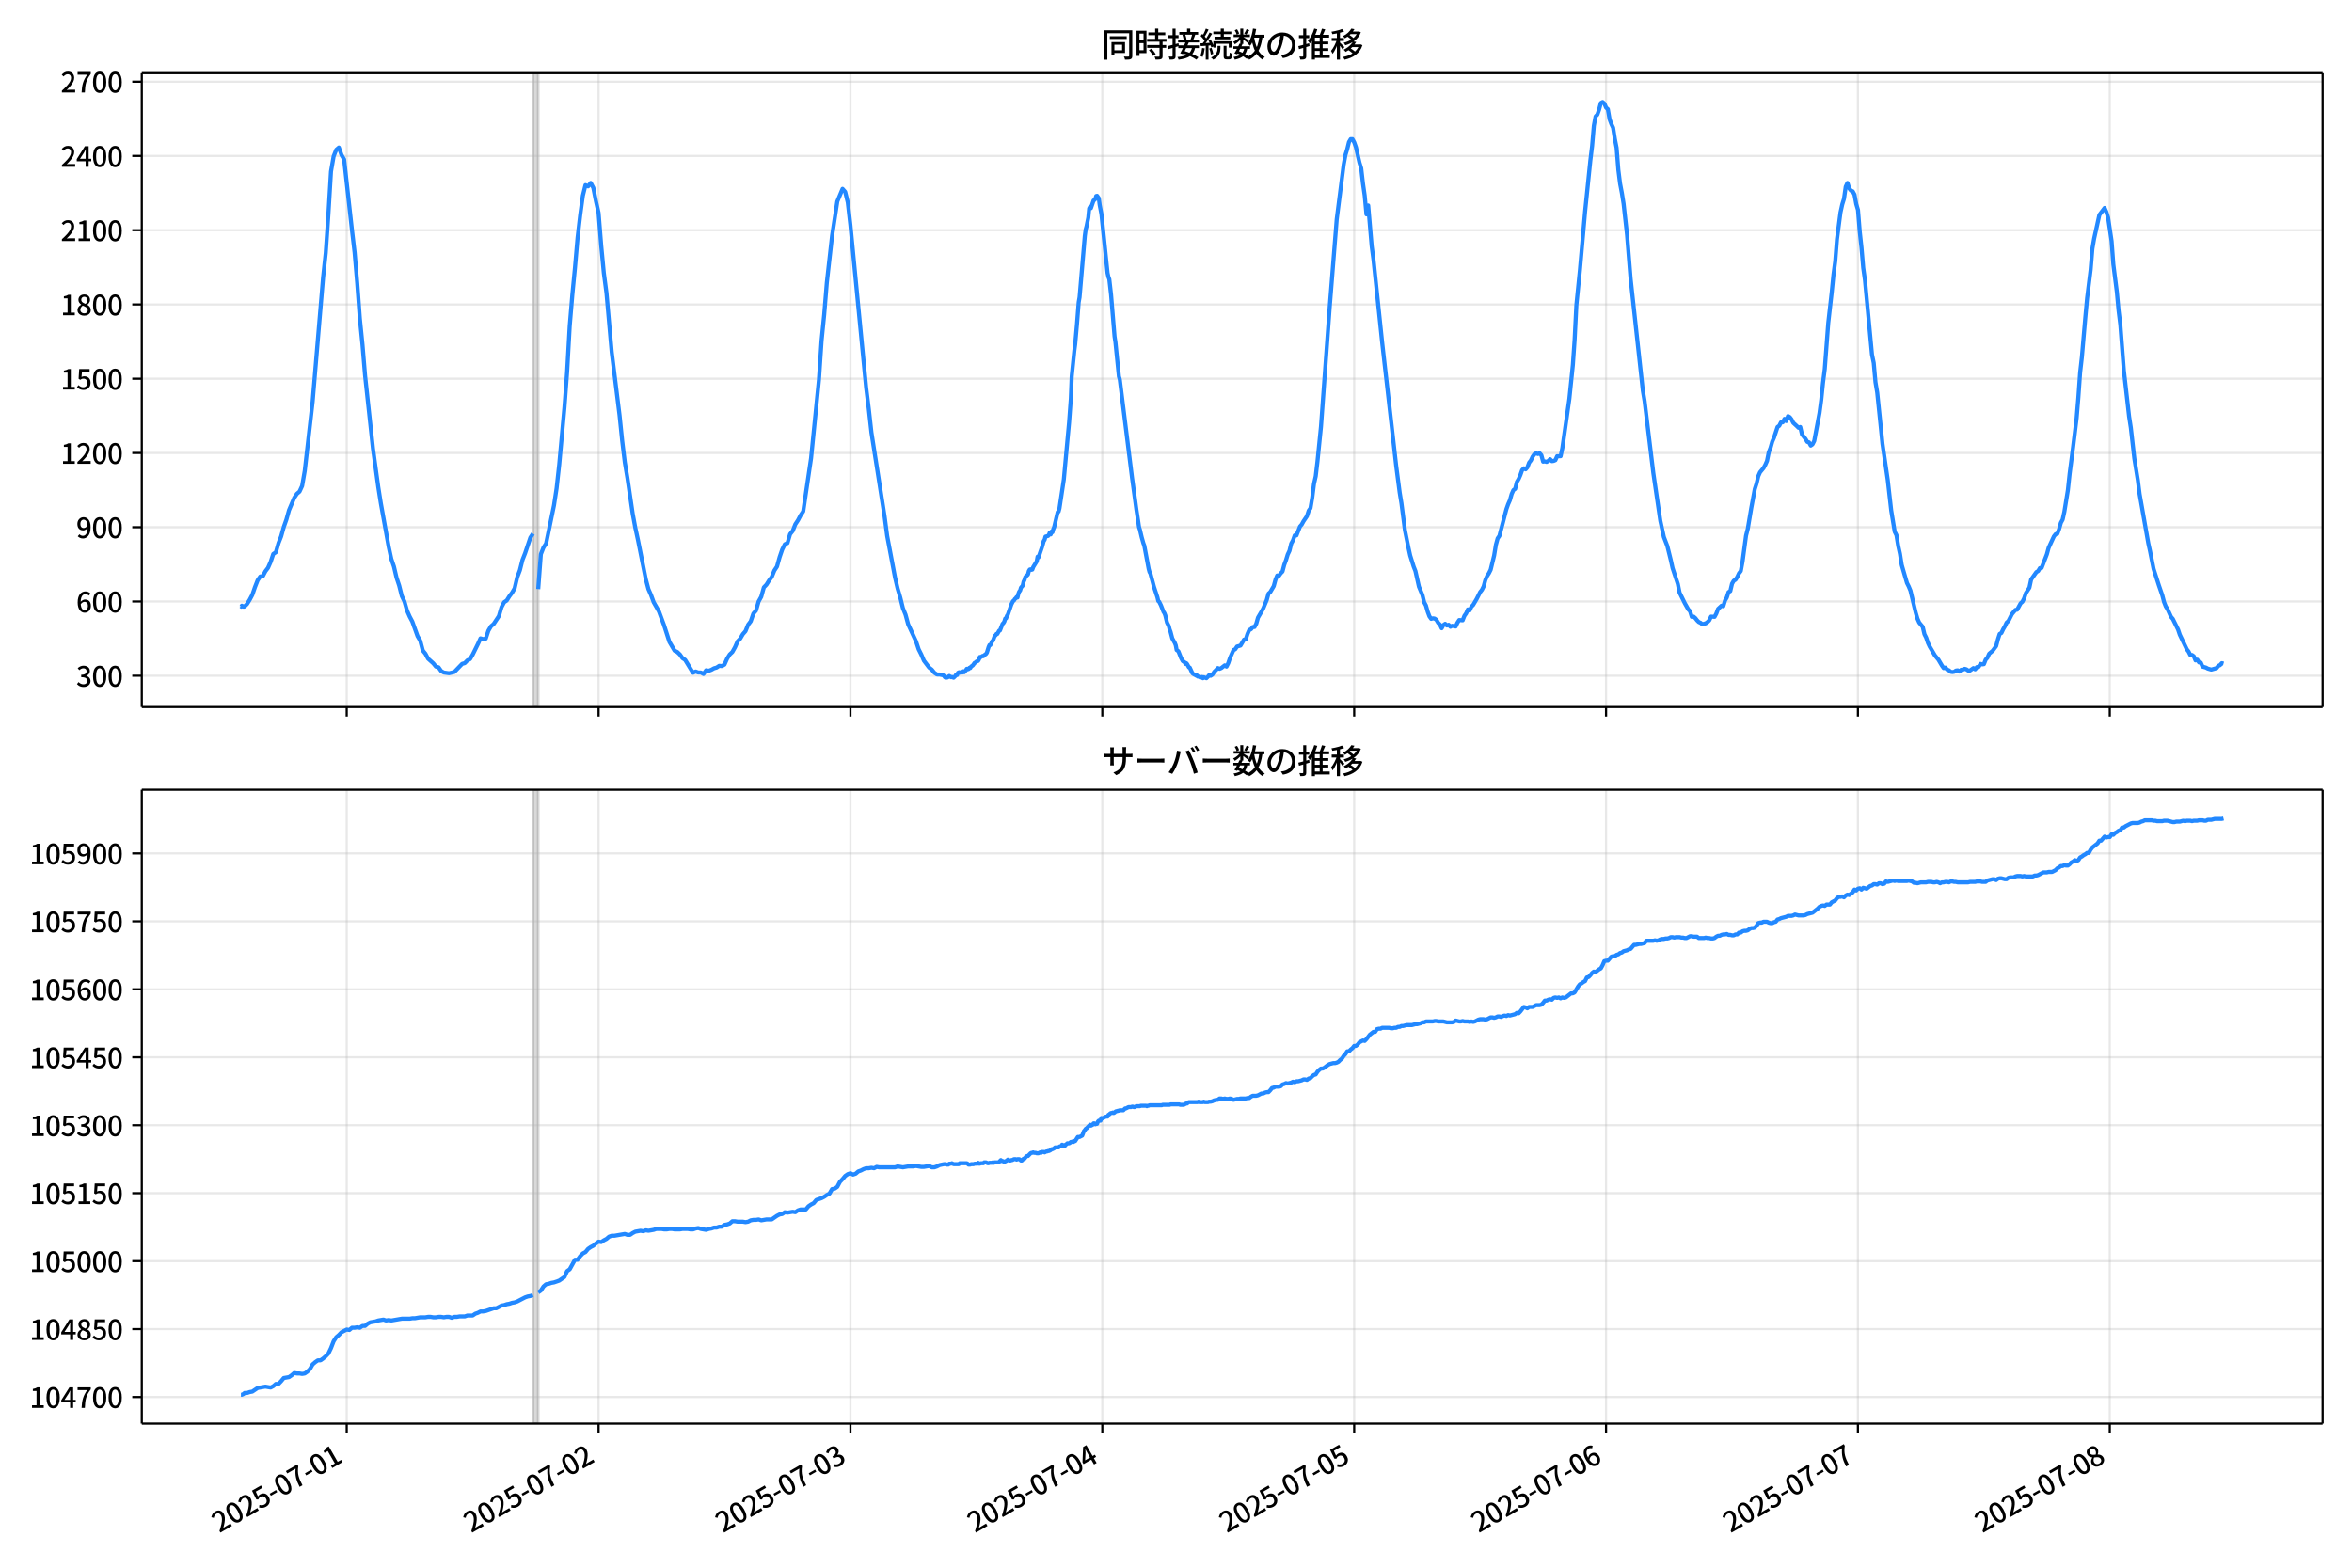 <!DOCTYPE svg  PUBLIC '-//W3C//DTD SVG 1.1//EN'  'http://www.w3.org/Graphics/SVG/1.1/DTD/svg11.dtd'>
<svg version="1.1" viewBox="0 0 864 576" xmlns="http://www.w3.org/2000/svg" xmlns:xlink="http://www.w3.org/1999/xlink">
 <defs>
  <style type="text/css">*{stroke-linejoin: round; stroke-linecap: butt}</style>
 </defs>
 <g id="aa">
  <g id="ab">
   <path d="m0 576h864v-576h-864z" fill="#fff"/>
  </g>
  <g id="ac">
   <g id="ad">
    <path d="m52.09 259.78h801.11v-232.9h-801.11z" fill="#fff"/>
   </g>
   <g id="ae">
    <path d="m195.79 259.78h1.927v-232.9h-1.927z" clip-path="url(#d)" fill="#808080" opacity=".3" stroke="#808080"/>
   </g>
   <g id="af">
    <g id="ag">
     <g id="ah">
      <path d="m127.37 259.78v-232.9" clip-path="url(#d)" fill="none" stroke="#b0b0b0" stroke-linecap="square" stroke-opacity=".3" stroke-width=".8"/>
     </g>
     <g id="ai">
      <defs>
       <path id="g" d="m0 0v3.5" stroke="#000" stroke-width=".8"/>
      </defs>
      <use x="127.367" y="259.778" stroke="#000000" stroke-width=".8" xlink:href="#g"/>
     </g>
    </g>
    <g id="aj">
     <g id="ak">
      <path d="m219.89 259.78v-232.9" clip-path="url(#d)" fill="none" stroke="#b0b0b0" stroke-linecap="square" stroke-opacity=".3" stroke-width=".8"/>
     </g>
     <g id="al">
      <use x="219.889" y="259.778" stroke="#000000" stroke-width=".8" xlink:href="#g"/>
     </g>
    </g>
    <g id="am">
     <g id="an">
      <path d="m312.41 259.78v-232.9" clip-path="url(#d)" fill="none" stroke="#b0b0b0" stroke-linecap="square" stroke-opacity=".3" stroke-width=".8"/>
     </g>
     <g id="ao">
      <use x="312.411" y="259.778" stroke="#000000" stroke-width=".8" xlink:href="#g"/>
     </g>
    </g>
    <g id="ap">
     <g id="aq">
      <path d="m404.93 259.78v-232.9" clip-path="url(#d)" fill="none" stroke="#b0b0b0" stroke-linecap="square" stroke-opacity=".3" stroke-width=".8"/>
     </g>
     <g id="ar">
      <use x="404.933" y="259.778" stroke="#000000" stroke-width=".8" xlink:href="#g"/>
     </g>
    </g>
    <g id="as">
     <g id="at">
      <path d="m497.46 259.78v-232.9" clip-path="url(#d)" fill="none" stroke="#b0b0b0" stroke-linecap="square" stroke-opacity=".3" stroke-width=".8"/>
     </g>
     <g id="au">
      <use x="497.456" y="259.778" stroke="#000000" stroke-width=".8" xlink:href="#g"/>
     </g>
    </g>
    <g id="av">
     <g id="aw">
      <path d="m589.98 259.78v-232.9" clip-path="url(#d)" fill="none" stroke="#b0b0b0" stroke-linecap="square" stroke-opacity=".3" stroke-width=".8"/>
     </g>
     <g id="ax">
      <use x="589.978" y="259.778" stroke="#000000" stroke-width=".8" xlink:href="#g"/>
     </g>
    </g>
    <g id="ay">
     <g id="az">
      <path d="m682.5 259.78v-232.9" clip-path="url(#d)" fill="none" stroke="#b0b0b0" stroke-linecap="square" stroke-opacity=".3" stroke-width=".8"/>
     </g>
     <g id="ba">
      <use x="682.5" y="259.778" stroke="#000000" stroke-width=".8" xlink:href="#g"/>
     </g>
    </g>
    <g id="bb">
     <g id="bc">
      <path d="m775.02 259.78v-232.9" clip-path="url(#d)" fill="none" stroke="#b0b0b0" stroke-linecap="square" stroke-opacity=".3" stroke-width=".8"/>
     </g>
     <g id="bd">
      <use x="775.022" y="259.778" stroke="#000000" stroke-width=".8" xlink:href="#g"/>
     </g>
    </g>
   </g>
   <g id="be">
    <g id="bf">
     <g id="bg">
      <path d="m52.09 248.28h801.11" clip-path="url(#d)" fill="none" stroke="#b0b0b0" stroke-linecap="square" stroke-opacity=".3" stroke-width=".8"/>
     </g>
     <g id="bh">
      <defs>
       <path id="f" d="m0 0h-3.5" stroke="#000" stroke-width=".8"/>
      </defs>
      <use x="52.09" y="248.282" stroke="#000000" stroke-width=".8" xlink:href="#f"/>
     </g>
     <g id="bi">
      <!-- 300 -->
      <g transform="translate(27.99 252.27) scale(.1 -.1)">
       <defs>
        <path id="n" transform="scale(.016)" d="m1715-90q-371 0-656 90t-503 240q-217 150-377 323l359 474q211-205 479-359 269-153 634-153 269 0 467 92 199 93 311 266t112 423q0 256-125 451t-429 300q-304 106-835 106v551q467 0 732 105 266 106 384 291 119 186 119 423 0 307-192 489-192 183-531 183-269 0-503-119-233-118-438-316l-384 460q282 256 614 413 333 157 737 157 422 0 748-144 327-144 512-413 186-269 186-659 0-403-221-685-221-281-592-422v-26q269-70 490-227t349-400 128-557q0-422-215-726-214-304-573-468-358-163-787-163z"/>
        <path id="a" transform="scale(.016)" d="m1830-90q-460 0-806 275-346 276-535 823-188 547-188 1366 0 820 188 1357 189 538 535 803 346 266 806 266 461 0 800-269 340-269 528-803 189-534 189-1354 0-819-189-1366-188-547-528-823-339-275-800-275zm0 589q237 0 422 185 186 186 288 599 103 413 103 1091 0 679-103 1082-102 403-288 582-185 180-422 180-236 0-422-180-186-179-292-582-105-403-105-1082 0-678 105-1091 106-413 292-599 186-185 422-185z"/>
       </defs>
       <use xlink:href="#n"/>
       <use transform="translate(57)" xlink:href="#a"/>
       <use transform="translate(114)" xlink:href="#a"/>
      </g>
     </g>
    </g>
    <g id="bj">
     <g id="bk">
      <path d="m52.09 221h801.11" clip-path="url(#d)" fill="none" stroke="#b0b0b0" stroke-linecap="square" stroke-opacity=".3" stroke-width=".8"/>
     </g>
     <g id="bl">
      <use x="52.09" y="220.998" stroke="#000000" stroke-width=".8" xlink:href="#f"/>
     </g>
     <g id="bm">
      <!-- 600 -->
      <g transform="translate(27.99 224.98) scale(.1 -.1)">
       <defs>
        <path id="m" transform="scale(.016)" d="m1971-90q-339 0-634 144-294 144-518 435-224 292-352 733-128 442-128 1044 0 678 147 1161 148 483 397 784 250 301 570 445t665 144q397 0 688-147 292-147 490-359l-403-448q-128 154-327 253-198 99-409 99-307 0-567-182-259-182-413-605-153-422-153-1145 0-608 115-1002t326-589q212-195 493-195 212 0 375 121 163 122 259 343t96 522q0 300-90 511-89 212-259 320-169 109-419 109-211 0-451-134t-458-461l-25 538q134 192 313 323t374 201q196 71 375 71 397 0 694-163 298-163 467-490 170-326 170-825 0-468-195-817-195-348-512-544-317-195-701-195z"/>
       </defs>
       <use xlink:href="#m"/>
       <use transform="translate(57)" xlink:href="#a"/>
       <use transform="translate(114)" xlink:href="#a"/>
      </g>
     </g>
    </g>
    <g id="bn">
     <g id="bo">
      <path d="m52.09 193.71h801.11" clip-path="url(#d)" fill="none" stroke="#b0b0b0" stroke-linecap="square" stroke-opacity=".3" stroke-width=".8"/>
     </g>
     <g id="bp">
      <use x="52.09" y="193.714" stroke="#000000" stroke-width=".8" xlink:href="#f"/>
     </g>
     <g id="bq">
      <!-- 900 -->
      <g transform="translate(27.99 197.7) scale(.1 -.1)">
       <defs>
        <path id="r" transform="scale(.016)" d="m1562-90q-410 0-708 150-297 151-502 356l403 461q141-160 346-256t422-96q224 0 425 102 202 103 352 333 151 230 237 614 87 384 87 941 0 589-115 970t-323 563-496 182q-205 0-372-118-166-118-262-336t-96-525q0-301 86-512 87-211 259-323 173-112 417-112 224 0 460 141 237 141 448 461l32-544q-134-180-313-314t-371-208-384-74q-391 0-689 166-297 167-467 496-169 330-169 823 0 467 195 816t515 541 698 192q339 0 636-138 298-137 519-419 221-281 349-710t128-1018q0-691-141-1187t-391-807q-249-310-563-461-313-150-652-150z"/>
       </defs>
       <use xlink:href="#r"/>
       <use transform="translate(57)" xlink:href="#a"/>
       <use transform="translate(114)" xlink:href="#a"/>
      </g>
     </g>
    </g>
    <g id="br">
     <g id="bs">
      <path d="m52.09 166.43h801.11" clip-path="url(#d)" fill="none" stroke="#b0b0b0" stroke-linecap="square" stroke-opacity=".3" stroke-width=".8"/>
     </g>
     <g id="bt">
      <use x="52.09" y="166.429" stroke="#000000" stroke-width=".8" xlink:href="#f"/>
     </g>
     <g id="bu">
      <!-- 1200 -->
      <g transform="translate(22.29 170.41) scale(.1 -.1)">
       <defs>
        <path id="i" transform="scale(.016)" d="m544 0v608h1037v3277h-845v467q333 58 579 147 247 90 451 218h557v-4109h915v-608h-2694z"/>
        <path id="c" transform="scale(.016)" d="m282 0v429q697 621 1164 1136 468 515 701 956 234 442 234 826 0 256-87 451-86 196-262 301-176 106-445 106-275 0-506-151-230-150-422-368l-416 410q301 333 637 518 336 186 803 186 429 0 749-176t496-493 176-745q0-455-224-919t-615-935q-390-470-889-950 186 20 394 36t374 16h1184v-634h-3046z"/>
       </defs>
       <use xlink:href="#i"/>
       <use transform="translate(57)" xlink:href="#c"/>
       <use transform="translate(114)" xlink:href="#a"/>
       <use transform="translate(171)" xlink:href="#a"/>
      </g>
     </g>
    </g>
    <g id="bv">
     <g id="bw">
      <path d="m52.09 139.15h801.11" clip-path="url(#d)" fill="none" stroke="#b0b0b0" stroke-linecap="square" stroke-opacity=".3" stroke-width=".8"/>
     </g>
     <g id="bx">
      <use x="52.09" y="139.145" stroke="#000000" stroke-width=".8" xlink:href="#f"/>
     </g>
     <g id="by">
      <!-- 1500 -->
      <g transform="translate(22.29 143.13) scale(.1 -.1)">
       <defs>
        <path id="b" transform="scale(.016)" d="m1715-90q-365 0-653 90t-506 237q-217 147-383 307l352 480q134-134 294-246t361-183q202-70 452-70 262 0 473 118 212 119 333 346 122 227 122 541 0 460-247 716-246 256-649 256-224 0-384-64t-365-198l-365 237 141 2240h2387v-627h-1747l-109-1204q154 77 307 118 154 42 340 42 397 0 723-160t518-490q192-329 192-847 0-519-224-887t-586-560q-361-192-777-192z"/>
       </defs>
       <use xlink:href="#i"/>
       <use transform="translate(57)" xlink:href="#b"/>
       <use transform="translate(114)" xlink:href="#a"/>
       <use transform="translate(171)" xlink:href="#a"/>
      </g>
     </g>
    </g>
    <g id="bz">
     <g id="ca">
      <path d="m52.09 111.86h801.11" clip-path="url(#d)" fill="none" stroke="#b0b0b0" stroke-linecap="square" stroke-opacity=".3" stroke-width=".8"/>
     </g>
     <g id="cb">
      <use x="52.09" y="111.861" stroke="#000000" stroke-width=".8" xlink:href="#f"/>
     </g>
     <g id="cc">
      <!-- 1800 -->
      <g transform="translate(22.29 115.85) scale(.1 -.1)">
       <defs>
        <path id="l" transform="scale(.016)" d="m1830-90q-441 0-787 163-345 164-547 448-202 285-202 650 0 314 122 557t314 419 403 291v32q-256 186-442 458-185 272-185 643 0 365 176 640t480 425q304 151 694 151 410 0 704-160t457-439q164-278 164-649 0-237-96-448t-234-381q-137-169-291-278v-32q218-115 397-285 179-169 288-406t109-557q0-346-189-628-189-281-532-448-342-166-803-166zm314 2708q205 198 310 419 106 221 106 464 0 211-83 384t-247 272q-163 99-393 99-288 0-480-183-192-182-192-502 0-256 134-429 135-172 359-294t486-230zm-294-2170q236 0 418 89 183 90 285 253 103 164 103 388 0 211-90 367-89 157-246 272-157 116-368 215t-454 195q-244-173-398-426-153-252-153-553 0-237 118-416 119-179 324-282 205-102 461-102z"/>
       </defs>
       <use xlink:href="#i"/>
       <use transform="translate(57)" xlink:href="#l"/>
       <use transform="translate(114)" xlink:href="#a"/>
       <use transform="translate(171)" xlink:href="#a"/>
      </g>
     </g>
    </g>
    <g id="cd">
     <g id="ce">
      <path d="m52.09 84.577h801.11" clip-path="url(#d)" fill="none" stroke="#b0b0b0" stroke-linecap="square" stroke-opacity=".3" stroke-width=".8"/>
     </g>
     <g id="cf">
      <use x="52.09" y="84.577" stroke="#000000" stroke-width=".8" xlink:href="#f"/>
     </g>
     <g id="cg">
      <!-- 2100 -->
      <g transform="translate(22.29 88.562) scale(.1 -.1)">
       <use xlink:href="#c"/>
       <use transform="translate(57)" xlink:href="#i"/>
       <use transform="translate(114)" xlink:href="#a"/>
       <use transform="translate(171)" xlink:href="#a"/>
      </g>
     </g>
    </g>
    <g id="ch">
     <g id="ci">
      <path d="m52.09 57.293h801.11" clip-path="url(#d)" fill="none" stroke="#b0b0b0" stroke-linecap="square" stroke-opacity=".3" stroke-width=".8"/>
     </g>
     <g id="cj">
      <use x="52.09" y="57.293" stroke="#000000" stroke-width=".8" xlink:href="#f"/>
     </g>
     <g id="ck">
      <!-- 2400 -->
      <g transform="translate(22.29 61.278) scale(.1 -.1)">
       <defs>
        <path id="k" transform="scale(.016)" d="m2170 0v3072q0 192 12 457 13 266 20 458h-26q-90-179-183-365-92-185-195-364l-921-1415h2579v-576h-3328v493l1875 2957h858v-4717h-691z"/>
       </defs>
       <use xlink:href="#c"/>
       <use transform="translate(57)" xlink:href="#k"/>
       <use transform="translate(114)" xlink:href="#a"/>
       <use transform="translate(171)" xlink:href="#a"/>
      </g>
     </g>
    </g>
    <g id="cl">
     <g id="cm">
      <path d="m52.09 30.009h801.11" clip-path="url(#d)" fill="none" stroke="#b0b0b0" stroke-linecap="square" stroke-opacity=".3" stroke-width=".8"/>
     </g>
     <g id="cn">
      <use x="52.09" y="30.009" stroke="#000000" stroke-width=".8" xlink:href="#f"/>
     </g>
     <g id="co">
      <!-- 2700 -->
      <g transform="translate(22.29 33.994) scale(.1 -.1)">
       <defs>
        <path id="j" transform="scale(.016)" d="m1235 0q32 646 109 1187t224 1024 384 941 576 938h-2208v627h3027v-455q-409-512-665-989-256-476-397-969t-205-1053-90-1251h-755z"/>
       </defs>
       <use xlink:href="#c"/>
       <use transform="translate(57)" xlink:href="#j"/>
       <use transform="translate(114)" xlink:href="#a"/>
       <use transform="translate(171)" xlink:href="#a"/>
      </g>
     </g>
    </g>
   </g>
   <g id="cp">
    <path d="m88.504 222.73.183.182.162-.364.668.364.341-.091.909-.909.962-1.546.967-1.819.962-2.819.999-2.546.959-1.364.966-.182.908-1.728.964-1.273.964-2.183.964-2.91.964-.637.964-3.365.964-2.456.964-3.456.964-2.728.964-3.456 1.927-4.547.964-1.455.964-.819.964-2.092.964-5.548 2.891-25.374 3.855-45.746.964-8.913.964-14.006.964-15.916.964-5.548.964-2.456.964-.819.964 2.728.964 1.637 2.891 26.011.964 8.185.964 11.277.964 13.005.964 9.55.964 11.459 2.891 26.738 1.927 14.006.964 6.093 2.891 16.007.964 4.456.964 2.819.964 4.093.964 2.91.964 3.82.964 2.001.964 3.365.964 2.183.964 1.819 1.927 5.366.964 1.637.964 3.638.964 1.182.964 1.819 1.927 1.728.964 1.182.964.273.964 1.364.964.546 1.927.273 1.927-.455 2.891-3.001.964-.273.964-1.0.964-.455.964-1.637 1.927-3.911.964-2.092.964.273.964-.182.964-2.91.964-1.637.964-.819 1.927-2.91.964-3.274.964-1.819.964-.637.964-1.546.964-1.273.964-1.637.964-4.093.964-2.546.964-3.82.964-2.456 1.927-5.73.964-1.455m1.927 20.372.964-12.824.964-2.456.964-1.455 2.891-14.006.964-6.275.964-8.731 1.927-21.1.964-12.824.964-17.007.964-11.459.964-9.913.964-11.096.964-8.276.964-7.094.964-3.911.964.455.964-1.273.964 1.819.964 4.911.964 4.274.964 12.005.964 10.095.964 7.276 1.927 21.736 2.891 23.282.964 9.368.964 7.912.964 5.73 1.927 13.096.964 5.184.964 4.456 2.891 14.461.964 3.638.964 2.183.964 2.638 1.927 3.365 1.927 5.184 1.927 6.003 1.927 3.274.964.455.964.909.964 1.364.964.637 2.891 4.729.964-.455.964.364h.964l.964.546.964-1.364.964.182.964-.364.964-.546.964-.273.964-.637.964.091.964-.546.964-2.183.964-1.546.964-.909.964-1.728.964-2.183.964-1.0.964-1.637.964-1.091.964-2.365.964-1.273.964-2.819.964-1.091.964-3.365.964-1.728.964-3.456.964-1.0.964-1.546.964-1.273.964-2.365.964-1.455.964-3.456.964-2.819.964-1.91.964-.455.964-3.274.964-1.182.964-2.456.964-1.455.964-1.819.964-1.455 2.891-19.554 2.891-28.83.964-14.37.964-9.55.964-11.732 1.927-17.189 1.927-12.642 1.927-4.638.964 1.091.964 3.911.964 8.367 5.783 59.752.964 7.731.964 8.64 4.819 30.74.964 7.276 2.891 15.279.964 4.093.964 3.274.964 3.911.964 2.365.964 3.547 2.891 6.275.964 2.91.964 1.91.964 2.274 1.927 2.546.964.728.964 1.182.964.637h.964l1.285.273.321.273.321.455.321.182.643-.091.643-.546.643.455.321-.091.643.273.643-.637.321-.546.321.182.321-.819.321-.182h.321l.321.182.321-.182.321.091.321-.455.321.364.643-.728.321-.546.321.182.321-.091.321-.455.321.091.321-.546.643-.455.643-.909.321-.091.321-.364.643-.273.321-.546.321-.909.321.091.643-.455.321.091.321-.364.643-.455.321-.455.643-2.092.321-.728h.321l.321-.546.321-.819.321-.273.643-1.728.321-.182.321-.546h.321l.643-1.182.321-.091.964-2.456.321-.273.321-.546.321-1.091.321-.091.321-.909.321-.455 1.285-3.729.643-1.273.321-.182.321-.546.321-.273.321-.455.321.182.321-1.364.321-.819.321-.364.321-1.091.643-.728.321-1.455.321-.637.321-1.091.964-.909.321-1.273.321-.546.321-.091.321.182.321-.091.321-.909 1.285-2.092.321-1.728.321.273 1.285-3.729.643-2.274.321-.455.321-1.182.964-.273.321-.455.321-.819.321.728.321-1.091.321.273.321-1.182.321-.728 1.285-5.457.321-.182.321-1.182 1.606-10.641 1.285-14.006.643-6.912.643-8.731.321-8.185.964-9.459.321-2.456.643-7.185.643-8.185.321-1.819 1.927-22.555.321-2.365.321-1.182.643-3.183.321-3.365.321-.546.321.455.964-2.819.321-.182.321-.364.321-1.091.321-.091.643.909.321 2.456.643 3.365 2.249 21.645.321 1.455.321.819.643 5.639 1.285 15.37.321 2.092 1.285 12.642.321 1.091 4.498 36.106.964 7.003.643 4.729.643 4.184.321 2.183.321 1.0.643 2.728.643 2.274.321.819 1.606 8.549.321 1.182.321.546 1.285 4.82 1.285 3.911.321 1.364.321.273.643 1.273.964 2.456.321.455.321.819.643 2.638.643 1.273.321 1.273.321.819.643 2.456.964 1.728.321.819.321 1.728.643.455.964 2.456.643 1.182.643.364.321.637.321-.273.321.364.643 1.182.321.091.964 2.092.643.455.321.091.321.273.321-.091.321.455.643.091.321.273.643-.182.321.455.321-.364.964.364.643-.637.321-.455.643.182.643-.455.643-1.0.643-.637.643-.728.643.273.643-.273 1.285-1.0.643.455.643-1.273.643-1.91 1.285-2.91.643-.273.643-1 1.285-.364 1.285-2.183.643-.091.643-2.001.643-1.455.643-.273.643-.819h.643l.643-1.182.643-2.274 1.285-2.183.643-1.182 1.285-3.092.643-2.365.643-.546 1.285-2.183.643-2.365.643-1.546.643.091.643-.909.643-.637.643-2.456.643-1.728.643-2.092.643-1.364.643-2.638.643-1.182.643-1.819h.643l1.285-3.274.643-.728.643-1.182 1.285-1.91.643-2.001.643-.909.643-3.82.643-5.093.643-2.819.643-5.457 1.285-12.733 3.213-44.018 2.57-32.195 2.57-20.19.643-3.456.643-2.092.643-2.638.643-1.091h.643l.643 1.182.643 1.819 1.285 5.639.643 2.092.643 5.548.643 4.456.643 6.912.643-3.274 1.285 15.006.643 4.82 3.213 30.649 5.14 45.201 1.285 9.822.643 3.911 1.285 9.913 1.285 6.366.643 2.91 1.285 4.093.643 1.637 1.285 5.73 1.285 3.092.643 2.638.643 1.182.643 2.274.643 1.728.643.909.643-.182.643.091.643.455.643 1.091.643.637.643 1.364.643-1.182.643-.455.643.637.643-.273.643.728.643-.364 1.285.273.643-1.364.643-1 1.285.091.643-1.637.643-.909.643-1.455.643.364.643-1.364.643-.637 1.285-2.183 1.285-2.546.643-.819.643-1.273.643-2.365.643-1.455.643-1.0.643-1.273 1.285-5.275.643-3.911.643-2.365.643-.909 2.57-9.822.643-1.819.643-1.455.643-2.274.643-1.455.643-.455.643-2.546.643-1.091.643-1.455.643-1.819.643-.637.643.364.643-.728.643-1.728.643-.819.643-1.364.643-.909.643-.364.643.273.643-.273.643.728.643 2.365.643-.091.643.182.643-.364.643-.637.643.728.643-.091.643-.273.643-1.455h1.285l.643-3.001 2.57-18.099 1.285-12.46.643-9.186.643-12.733 1.285-12.733 1.927-21.736 1.927-18.735.643-5.275.643-7.458.643-3.456.643-.637.643-1.819.643-2.456.643-.364.643.546.643 1.546.643.546.643 3.729.643 1.728.643 1.364.643 4.093.643 3.274.643 8.094.643 5.093.643 3.365.643 4.002 1.285 11.55 1.285 15.916 4.498 41.199.643 3.82 3.213 26.466 2.57 17.553 1.285 5.912 1.285 3.365 1.285 5.184.643 2.91 1.927 5.821.643 3.183 1.927 3.911 1.285 2.274.643.637.643 2.092.643-.091.643.546.643.819.643.637.643.273.643.546 1.285-.364.643-.455.643-.637.643-1.364 1.285.091.643-1.182.643-1.728 1.285-1.182.643.182.643-2.092.643-1.091.643-2.001.643-.364.643-2.728.643-1.091.643-.364.643-1.0.643-1.364.643-.819.643-3.456 1.285-9.55.643-2.546 1.285-7.64 1.285-6.912.643-2.001.643-2.728.643-1.455 1.285-1.546.643-1.182.643-1.455.643-3.183.643-1.637.643-2.274.643-1.455 1.285-3.911.643-.455.643-1.273h.643l.643-1.273.643.819.643-1.819.643.364.643.819.643 1.273 1.285 1.182.643.637.643-.273.643 2.728 1.285 1.637.643 1.091.643.182.643 1.182.643-.455.643-1.273 1.927-10.277.643-4.82.643-6.275.643-5.002 1.285-16.916 1.285-11.368.643-6.457.643-4.82.643-8.185 1.285-9.822.643-2.91.643-2.092.643-4.456.643-1.364.643 2.001.643.819.643.273.643 1.182.643 3.456.643 2.183.643 7.912.643 5.912.643 7.458.643 4.547 2.57 27.284.643 3.092.643 7.094.643 3.82 1.285 12.46.643 6.366 1.927 13.187 1.285 11.277 1.285 7.822.643 1.273.643 3.911.643 2.91.643 4.093 1.927 6.639.643 1.273.643 1.546 1.927 8.094.643 2.183.643 1.455 1.285 1.546.643 2.728.643 1.273.643 1.91.643 1.364 1.927 3.274 1.285 1.546 1.285 2.183.643.909.643-.182.643.728.643.273.643.546.643.091.643-.091.643-.455.643-.091.643.455.643-.637.643-.091.643-.273.643.182.643.455h.643l1.285-.909.643.455.643-.819.643-.091.643-1.091.643.182.643-.091.643-1.637.643-.728.643-1.455 1.285-1.091 1.285-1.728.643-2.456.643-2.001.643-.364.643-1.364.643-1.091.643-1.364.643-.546 1.285-2.546 1.285-1.546.643-.091 1.285-2.365.643-.546.643-1.273.643-1.91 1.285-2.001.643-3.001 1.927-2.728.643-.364.643-1.091.643-.091 1.927-5.002.643-2.365 1.927-4.184.643-.819.643-.182.643-1.728.643-2.274.643-1.182.643-2.91 1.285-7.912.643-6.003 1.285-9.913 1.285-10.55.643-7.64.643-9.095.643-5.639 1.285-14.824.643-6.912 1.285-10.368.643-7.731.643-3.729 1.927-8.731 1.927-2.546.643 1.455.643 2.092 1.285 8.64.643 8.549 1.285 10.095.643 6.912.643 5.184 1.285 16.734 1.927 16.916.643 4.184 1.285 11.277 1.285 7.912.643 5.093 3.213 18.189.643 2.91 1.285 6.457 1.927 6.003 1.285 3.729.643 2.456.643 1.637.643 1 1.285 2.819.643.728 1.927 3.911.643 1.91 2.57 5.366.643.819.643 1.273h.643l.643.455.643 1.546.643-.273.643 1.0.643.091.643 1.455 1.285.364.643.364 1.285.364 1.927-.546.643-.819.643-.273.643-.728.643.182v0" clip-path="url(#d)" fill="none" stroke="#28f" stroke-linecap="square" stroke-width="1.5"/>
   </g>
   <g id="cq">
    <path d="m52.09 259.78v-232.9" fill="none" stroke="#000" stroke-linecap="square" stroke-width=".8"/>
   </g>
   <g id="cr">
    <path d="m853.2 259.78v-232.9" fill="none" stroke="#000" stroke-linecap="square" stroke-width=".8"/>
   </g>
   <g id="cs">
    <path d="m52.09 259.78h801.11" fill="none" stroke="#000" stroke-linecap="square" stroke-width=".8"/>
   </g>
   <g id="ct">
    <path d="m52.09 26.88h801.11" fill="none" stroke="#000" stroke-linecap="square" stroke-width=".8"/>
   </g>
   <g id="cu">
    <!-- 同時接続数の推移 -->
    <g transform="translate(404.64 20.88) scale(.12 -.12)">
     <defs>
      <path id="x" transform="scale(.016)" d="m1587 3936h3232v-518h-3232v518zm320-1114h557v-2534h-557v2534zm301 0h2291v-2086h-2291v512h1734v1069h-1734v505zm-1683 2260h5113v-570h-4524v-5056h-589v5626zm4768 0h595v-4896q0-250-67-397t-227-218q-160-77-426-96t-675-19q-13 83-45 192t-77 218q-45 108-89 185 281-13 527-13 247 0 330 0 83 7 118 42 36 35 36 112v4890z"/>
      <path id="v" transform="scale(.016)" d="m2714 4672h3238v-525h-3238v525zm-244-1235h3712v-538h-3712v538zm20-1184h3635v-531h-3635v531zm1523 3155h595v-2310h-595v2310zm832-2451h589v-2823q0-230-61-364-61-135-227-199-167-70-423-86t-633-16q-20 121-78 285-57 163-121 284 275-6 509-9t310-3q77 6 106 28 29 23 29 93v2810zm-2023-1677 487 282q153-160 313-352t294-381q135-189 206-343l-519-313q-64 153-189 348-124 196-278 394-154 199-314 365zm-2086 3718h1619v-4281h-1619v544h1056v3187h-1056v550zm32-1843h1293v-537h-1293v537zm-320 1843h563v-4832h-563v4832z"/>
      <path id="w" transform="scale(.016)" d="m3866 5408h614v-870h-614v870zm-1479-653h3597v-518h-3597v518zm-230-1485h4e3v-518h-4e3v518zm825 922 519 102q64-160 121-342 58-182 96-352 39-170 45-304l-544-128q-6 134-42 313-35 180-83 365-48 186-112 346zm1856 109 589-71q-96-275-202-557-105-281-195-486l-518 77q58 147 122 329 64 183 118 372t86 336zm-2643-2106h3943v-518h-3943v518zm1408 685 602-115q-167-371-362-784t-390-797-362-685l-525 179q160 288 346 666t368 784 323 752zm-659-2157 358 403q352-102 733-240 381-137 752-304 371-166 697-336 327-169 558-329l-384-461q-218 160-532 336-313 176-685 345-371 170-755 323-384 154-742 263zm1894 1114 583-71q-122-550-353-944-230-393-604-662t-922-435q-547-167-1296-269-25 128-93 269-67 141-137 230 678 64 1168 192t819 349q330 221 531 550 202 330 304 791zm-4684 217q396 90 953 240 557 151 1120 311l77-544q-525-154-1053-311-528-156-963-284l-134 588zm121 2093h1965v-563h-1965v563zm819 1248h576v-5229q0-236-51-374t-192-208q-141-77-355-99-214-23-541-16-13 115-64 288t-109 294q205-6 381-6t234 0q64 0 92 28 29 29 29 93v5229z"/>
      <path id="u" transform="scale(.016)" d="m4058 5408h595v-1798h-595v1798zm-1415-563h3443v-499h-3443v499zm231-992h3008v-499h-3008v499zm-224-877h3475v-1203h-531v729h-2432v-729h-512v1203zm1964-877h551v-1881q0-122 22-157 23-35 106-35 25 0 92 0 68 0 135 0t99 0q51 0 83 54t45 224 19 515q90-70 234-131t259-93q-19-429-83-662-64-234-183-326-118-93-316-93-39 0-103 0t-134 0-138 0q-67 0-99 0-237 0-365 64t-176 218q-48 153-48 422v1881zm-1164-6h550v-455q0-243-48-528-48-284-186-579-137-294-409-572-272-279-727-503-70 90-192 208-121 118-230 195 416 205 665 438 250 234 371 474 122 240 164 467 42 228 42 413v442zm-2240 3309 524-192q-121-244-259-503-137-259-275-496t-259-416l-410 173q122 186 246 438 125 253 240 515 116 263 193 481zm716-743 500-230q-224-359-496-756-272-396-548-764-275-368-518-650l-358 205q179 211 377 483 199 272 387 569 189 298 358 592 170 295 298 551zm-1721-665 307 403q166-154 339-340 173-185 320-364t224-327l-326-460q-77 160-218 348-141 189-314 384-172 196-332 356zm1485-832 435 179q128-211 249-458 122-246 215-474 93-227 137-412l-473-211q-32 185-119 422-86 237-201 486-115 250-243 468zm-1530-583q422 26 998 54 576 29 1184 68l7-499q-570-45-1127-84-556-38-992-70l-70 531zm1702-992 436 135q121-276 214-596t118-556l-454-148q-26 237-112 563-86 327-202 602zm-1363 109 499-83q-57-455-163-897-105-441-253-748-51 32-134 73-83 42-170 83-86 42-144 62 148 294 234 697t131 813zm691 627h525v-2861h-525v2861z"/>
      <path id="p" transform="scale(.016)" d="m224 2022h3187v-499h-3187v499zm51 2247h3111v-487h-3111v487zm1127-1735 563-121q-154-320-333-672t-352-679q-173-326-326-582l-532 173q148 243 324 566t345 669q170 346 311 646zm934-832 563-64q-89-480-262-838t-461-614-701-432-976-298q-25 128-99 269t-157 237q659 102 1085 303 426 202 666 554t342 883zm422 3597 519-211q-147-218-298-436-150-217-278-377l-403 186q121 173 252 413 132 240 208 425zm-1203 109h563v-2957h-563v2957zm-1075-320 448 186q134-192 246-420 112-227 157-393l-467-211q-38 172-147 406t-237 432zm1094-1050 397-236q-160-263-400-529-240-265-519-489-278-224-553-378-51 103-141 237-89 135-179 218 269 109 534 294 266 186 493 416 228 231 368 467zm487-204q83-45 246-145 163-99 352-211t346-211 221-150l-327-423q-83 77-230 198-147 122-317 253-170 132-327 250-156 119-259 189l295 250zm1798 396h2311v-556h-2311v556zm115 1178 615-90q-103-640-263-1235t-384-1101q-224-505-512-889-44 57-134 134t-186 157-166 125q275 339 473 796 199 458 340 995 141 538 217 1108zm1223-1510 614-58q-147-1101-445-1940-297-838-813-1443-515-604-1321-1014-26 71-90 177-64 105-134 208-70 102-128 159 742 346 1212 880 471 535 730 1290 260 755 375 1741zm-1005-135q134-851 387-1597 253-745 659-1305 407-560 1002-874-70-57-154-150-83-93-154-189-70-96-121-179-633 371-1056 988-422 618-688 1434-265 816-425 1783l550 89zm-3309-3065 327 416q377-148 754-330 378-182 701-378 324-195 548-368l-416-435q-211 179-519 378-307 198-666 383-358 186-729 334z"/>
      <path id="t" transform="scale(.016)" d="m3686 4378q-64-493-163-1041-99-547-265-1084-192-653-432-1104t-522-688-595-237q-320 0-596 221-275 221-448 621-172 400-172 931 0 537 220 1017 221 480 611 851 391 372 909 583 519 211 1121 211 576 0 1040-186 464-185 793-515 330-329 502-771 173-441 173-941 0-672-278-1194-278-521-816-851-538-329-1318-444l-378 601q166 20 307 42t263 48q307 70 585 217 279 148 496 375 218 227 342 534 125 308 125 692t-122 713q-121 330-358 573-236 243-582 380-346 138-781 138-525 0-935-186-409-185-694-489-284-304-432-656-147-352-147-678 0-365 89-605 90-240 224-355 135-115 276-115t288 144 297 457q151 314 298 800 147 461 246 982 100 522 145 1021l684-12z"/>
      <path id="q" transform="scale(.016)" d="m2995 2925h2893v-519h-2893v519zm0-1280h2893v-519h-2893v519zm-64-1299h3232v-557h-3232v557zm1312 3577h563v-3763h-563v3763zm429 1466 634-141q-154-390-340-794-185-403-339-684l-512 140q103 199 208 458 106 259 195 528 90 269 154 493zm-1472 25 582-147q-153-518-371-1018-217-499-483-931t-573-758q-38 64-109 160-70 96-147 198-77 103-141 160 416 416 733 1034t509 1302zm128-1203h2720v-537h-2720v-4205h-582v4422l313 320h269zm-3174-2157q396 90 953 240 557 151 1120 311l77-544q-525-154-1053-311-528-156-963-284l-134 588zm121 2093h1965v-563h-1965v563zm819 1248h576v-5229q0-236-51-374t-192-208q-141-77-355-99-214-23-541-16-13 115-64 288t-109 294q205-6 381-6t234 0q64 0 92 28 29 29 29 93v5229z"/>
      <path id="o" transform="scale(.016)" d="m4051 5402 595-109q-281-493-729-941t-1107-806q-39 64-106 144t-141 153q-73 74-137 119 608 288 1011 678t614 762zm-77-557h1511v-493h-1863l352 493zm1293 0h109l109 25 384-179q-192-505-496-905t-695-701q-390-301-845-519-454-217-947-358-44 109-137 253t-176 227q448 109 867 294 419 186 777 445 359 259 631 592t419 730v96zm-1990-954 377 307q167-96 336-218 170-121 320-249 151-128 247-237l-397-332q-90 108-237 236t-317 259q-169 132-329 234zm1107-934 595-109q-307-538-803-1031-496-492-1232-876-38 64-102 144t-138 156q-74 77-138 116 455 217 807 483t604 554q253 288 407 563zm-90-589h1460v-506h-1818l358 506zm1268 0h121l109 26 384-167q-192-614-531-1075t-787-794q-448-332-983-553-534-221-1129-355-45 115-132 269-86 153-176 249 551 96 1043 285 493 189 903 473 410 285 714 669t464 883v90zm-2132-1056 410 339q186-102 384-237 198-134 371-275t282-269l-435-371q-103 128-270 272-166 144-361 288t-381 253zm-2150 3533h589v-5376h-589v5376zm-992-1242h2336v-569h-2336v569zm1024-224 365-160q-96-339-231-707-134-368-291-727-157-358-336-672-179-313-365-537-44 128-134 291t-160 272q173 192 339 457 167 266 323 570 157 304 282 618t208 595zm941 1946 416-467q-314-122-695-221-380-99-784-173-403-74-780-131-20 102-71 236-51 135-102 231 358 58 732 138 375 80 711 179t573 208zm-397-2579q58-45 179-170 122-125 266-266 144-140 259-265t160-183l-352-473q-58 102-157 255-99 154-218 317-118 164-227 311-108 147-185 237l275 237z"/>
     </defs>
     <use xlink:href="#x"/>
     <use transform="translate(100)" xlink:href="#v"/>
     <use transform="translate(200)" xlink:href="#w"/>
     <use transform="translate(300)" xlink:href="#u"/>
     <use transform="translate(400)" xlink:href="#p"/>
     <use transform="translate(500)" xlink:href="#t"/>
     <use transform="translate(600)" xlink:href="#q"/>
     <use transform="translate(700)" xlink:href="#o"/>
    </g>
   </g>
  </g>
  <g id="cv">
   <g id="cw">
    <path d="m52.09 523.06h801.11v-232.9h-801.11z" fill="#fff"/>
   </g>
   <g id="cx">
    <path d="m195.79 523.06h1.927v-232.9h-1.927z" clip-path="url(#e)" fill="#808080" opacity=".3" stroke="#808080"/>
   </g>
   <g id="cy">
    <g id="cz">
     <g id="da">
      <path d="m127.37 523.06v-232.9" clip-path="url(#e)" fill="none" stroke="#b0b0b0" stroke-linecap="square" stroke-opacity=".3" stroke-width=".8"/>
     </g>
     <g id="db">
      <use x="127.367" y="523.055" stroke="#000000" stroke-width=".8" xlink:href="#g"/>
     </g>
     <g id="dc">
      <!-- 2025-07-01 -->
      <g transform="translate(80.577 563.33) rotate(-30) scale(.1 -.1)">
       <defs>
        <path id="h" transform="scale(.016)" d="m301 1536v544h1689v-544h-1689z"/>
       </defs>
       <use xlink:href="#c"/>
       <use transform="translate(57)" xlink:href="#a"/>
       <use transform="translate(114)" xlink:href="#c"/>
       <use transform="translate(171)" xlink:href="#b"/>
       <use transform="translate(228)" xlink:href="#h"/>
       <use transform="translate(263.7)" xlink:href="#a"/>
       <use transform="translate(320.7)" xlink:href="#j"/>
       <use transform="translate(377.7)" xlink:href="#h"/>
       <use transform="translate(413.4)" xlink:href="#a"/>
       <use transform="translate(470.4)" xlink:href="#i"/>
      </g>
     </g>
    </g>
    <g id="dd">
     <g id="de">
      <path d="m219.89 523.06v-232.9" clip-path="url(#e)" fill="none" stroke="#b0b0b0" stroke-linecap="square" stroke-opacity=".3" stroke-width=".8"/>
     </g>
     <g id="df">
      <use x="219.889" y="523.055" stroke="#000000" stroke-width=".8" xlink:href="#g"/>
     </g>
     <g id="dg">
      <!-- 2025-07-02 -->
      <g transform="translate(173.1 563.33) rotate(-30) scale(.1 -.1)">
       <use xlink:href="#c"/>
       <use transform="translate(57)" xlink:href="#a"/>
       <use transform="translate(114)" xlink:href="#c"/>
       <use transform="translate(171)" xlink:href="#b"/>
       <use transform="translate(228)" xlink:href="#h"/>
       <use transform="translate(263.7)" xlink:href="#a"/>
       <use transform="translate(320.7)" xlink:href="#j"/>
       <use transform="translate(377.7)" xlink:href="#h"/>
       <use transform="translate(413.4)" xlink:href="#a"/>
       <use transform="translate(470.4)" xlink:href="#c"/>
      </g>
     </g>
    </g>
    <g id="dh">
     <g id="di">
      <path d="m312.41 523.06v-232.9" clip-path="url(#e)" fill="none" stroke="#b0b0b0" stroke-linecap="square" stroke-opacity=".3" stroke-width=".8"/>
     </g>
     <g id="dj">
      <use x="312.411" y="523.055" stroke="#000000" stroke-width=".8" xlink:href="#g"/>
     </g>
     <g id="dk">
      <!-- 2025-07-03 -->
      <g transform="translate(265.62 563.33) rotate(-30) scale(.1 -.1)">
       <use xlink:href="#c"/>
       <use transform="translate(57)" xlink:href="#a"/>
       <use transform="translate(114)" xlink:href="#c"/>
       <use transform="translate(171)" xlink:href="#b"/>
       <use transform="translate(228)" xlink:href="#h"/>
       <use transform="translate(263.7)" xlink:href="#a"/>
       <use transform="translate(320.7)" xlink:href="#j"/>
       <use transform="translate(377.7)" xlink:href="#h"/>
       <use transform="translate(413.4)" xlink:href="#a"/>
       <use transform="translate(470.4)" xlink:href="#n"/>
      </g>
     </g>
    </g>
    <g id="dl">
     <g id="dm">
      <path d="m404.93 523.06v-232.9" clip-path="url(#e)" fill="none" stroke="#b0b0b0" stroke-linecap="square" stroke-opacity=".3" stroke-width=".8"/>
     </g>
     <g id="dn">
      <use x="404.933" y="523.055" stroke="#000000" stroke-width=".8" xlink:href="#g"/>
     </g>
     <g id="do">
      <!-- 2025-07-04 -->
      <g transform="translate(358.14 563.33) rotate(-30) scale(.1 -.1)">
       <use xlink:href="#c"/>
       <use transform="translate(57)" xlink:href="#a"/>
       <use transform="translate(114)" xlink:href="#c"/>
       <use transform="translate(171)" xlink:href="#b"/>
       <use transform="translate(228)" xlink:href="#h"/>
       <use transform="translate(263.7)" xlink:href="#a"/>
       <use transform="translate(320.7)" xlink:href="#j"/>
       <use transform="translate(377.7)" xlink:href="#h"/>
       <use transform="translate(413.4)" xlink:href="#a"/>
       <use transform="translate(470.4)" xlink:href="#k"/>
      </g>
     </g>
    </g>
    <g id="dp">
     <g id="dq">
      <path d="m497.46 523.06v-232.9" clip-path="url(#e)" fill="none" stroke="#b0b0b0" stroke-linecap="square" stroke-opacity=".3" stroke-width=".8"/>
     </g>
     <g id="dr">
      <use x="497.456" y="523.055" stroke="#000000" stroke-width=".8" xlink:href="#g"/>
     </g>
     <g id="ds">
      <!-- 2025-07-05 -->
      <g transform="translate(450.67 563.33) rotate(-30) scale(.1 -.1)">
       <use xlink:href="#c"/>
       <use transform="translate(57)" xlink:href="#a"/>
       <use transform="translate(114)" xlink:href="#c"/>
       <use transform="translate(171)" xlink:href="#b"/>
       <use transform="translate(228)" xlink:href="#h"/>
       <use transform="translate(263.7)" xlink:href="#a"/>
       <use transform="translate(320.7)" xlink:href="#j"/>
       <use transform="translate(377.7)" xlink:href="#h"/>
       <use transform="translate(413.4)" xlink:href="#a"/>
       <use transform="translate(470.4)" xlink:href="#b"/>
      </g>
     </g>
    </g>
    <g id="dt">
     <g id="du">
      <path d="m589.98 523.06v-232.9" clip-path="url(#e)" fill="none" stroke="#b0b0b0" stroke-linecap="square" stroke-opacity=".3" stroke-width=".8"/>
     </g>
     <g id="dv">
      <use x="589.978" y="523.055" stroke="#000000" stroke-width=".8" xlink:href="#g"/>
     </g>
     <g id="dw">
      <!-- 2025-07-06 -->
      <g transform="translate(543.19 563.33) rotate(-30) scale(.1 -.1)">
       <use xlink:href="#c"/>
       <use transform="translate(57)" xlink:href="#a"/>
       <use transform="translate(114)" xlink:href="#c"/>
       <use transform="translate(171)" xlink:href="#b"/>
       <use transform="translate(228)" xlink:href="#h"/>
       <use transform="translate(263.7)" xlink:href="#a"/>
       <use transform="translate(320.7)" xlink:href="#j"/>
       <use transform="translate(377.7)" xlink:href="#h"/>
       <use transform="translate(413.4)" xlink:href="#a"/>
       <use transform="translate(470.4)" xlink:href="#m"/>
      </g>
     </g>
    </g>
    <g id="dx">
     <g id="dy">
      <path d="m682.5 523.06v-232.9" clip-path="url(#e)" fill="none" stroke="#b0b0b0" stroke-linecap="square" stroke-opacity=".3" stroke-width=".8"/>
     </g>
     <g id="dz">
      <use x="682.5" y="523.055" stroke="#000000" stroke-width=".8" xlink:href="#g"/>
     </g>
     <g id="ea">
      <!-- 2025-07-07 -->
      <g transform="translate(635.71 563.33) rotate(-30) scale(.1 -.1)">
       <use xlink:href="#c"/>
       <use transform="translate(57)" xlink:href="#a"/>
       <use transform="translate(114)" xlink:href="#c"/>
       <use transform="translate(171)" xlink:href="#b"/>
       <use transform="translate(228)" xlink:href="#h"/>
       <use transform="translate(263.7)" xlink:href="#a"/>
       <use transform="translate(320.7)" xlink:href="#j"/>
       <use transform="translate(377.7)" xlink:href="#h"/>
       <use transform="translate(413.4)" xlink:href="#a"/>
       <use transform="translate(470.4)" xlink:href="#j"/>
      </g>
     </g>
    </g>
    <g id="eb">
     <g id="ec">
      <path d="m775.02 523.06v-232.9" clip-path="url(#e)" fill="none" stroke="#b0b0b0" stroke-linecap="square" stroke-opacity=".3" stroke-width=".8"/>
     </g>
     <g id="ed">
      <use x="775.022" y="523.055" stroke="#000000" stroke-width=".8" xlink:href="#g"/>
     </g>
     <g id="ee">
      <!-- 2025-07-08 -->
      <g transform="translate(728.23 563.33) rotate(-30) scale(.1 -.1)">
       <use xlink:href="#c"/>
       <use transform="translate(57)" xlink:href="#a"/>
       <use transform="translate(114)" xlink:href="#c"/>
       <use transform="translate(171)" xlink:href="#b"/>
       <use transform="translate(228)" xlink:href="#h"/>
       <use transform="translate(263.7)" xlink:href="#a"/>
       <use transform="translate(320.7)" xlink:href="#j"/>
       <use transform="translate(377.7)" xlink:href="#h"/>
       <use transform="translate(413.4)" xlink:href="#a"/>
       <use transform="translate(470.4)" xlink:href="#l"/>
      </g>
     </g>
    </g>
   </g>
   <g id="ef">
    <g id="eg">
     <g id="eh">
      <path d="m52.09 513.3h801.11" clip-path="url(#e)" fill="none" stroke="#b0b0b0" stroke-linecap="square" stroke-opacity=".3" stroke-width=".8"/>
     </g>
     <g id="ei">
      <use x="52.09" y="513.301" stroke="#000000" stroke-width=".8" xlink:href="#f"/>
     </g>
     <g id="ej">
      <!-- 104700 -->
      <g transform="translate(10.89 517.29) scale(.1 -.1)">
       <use xlink:href="#i"/>
       <use transform="translate(57)" xlink:href="#a"/>
       <use transform="translate(114)" xlink:href="#k"/>
       <use transform="translate(171)" xlink:href="#j"/>
       <use transform="translate(228)" xlink:href="#a"/>
       <use transform="translate(285)" xlink:href="#a"/>
      </g>
     </g>
    </g>
    <g id="ek">
     <g id="el">
      <path d="m52.09 488.33h801.11" clip-path="url(#e)" fill="none" stroke="#b0b0b0" stroke-linecap="square" stroke-opacity=".3" stroke-width=".8"/>
     </g>
     <g id="em">
      <use x="52.09" y="488.334" stroke="#000000" stroke-width=".8" xlink:href="#f"/>
     </g>
     <g id="en">
      <!-- 104850 -->
      <g transform="translate(10.89 492.32) scale(.1 -.1)">
       <use xlink:href="#i"/>
       <use transform="translate(57)" xlink:href="#a"/>
       <use transform="translate(114)" xlink:href="#k"/>
       <use transform="translate(171)" xlink:href="#l"/>
       <use transform="translate(228)" xlink:href="#b"/>
       <use transform="translate(285)" xlink:href="#a"/>
      </g>
     </g>
    </g>
    <g id="eo">
     <g id="ep">
      <path d="m52.09 463.37h801.11" clip-path="url(#e)" fill="none" stroke="#b0b0b0" stroke-linecap="square" stroke-opacity=".3" stroke-width=".8"/>
     </g>
     <g id="eq">
      <use x="52.09" y="463.366" stroke="#000000" stroke-width=".8" xlink:href="#f"/>
     </g>
     <g id="er">
      <!-- 105000 -->
      <g transform="translate(10.89 467.35) scale(.1 -.1)">
       <use xlink:href="#i"/>
       <use transform="translate(57)" xlink:href="#a"/>
       <use transform="translate(114)" xlink:href="#b"/>
       <use transform="translate(171)" xlink:href="#a"/>
       <use transform="translate(228)" xlink:href="#a"/>
       <use transform="translate(285)" xlink:href="#a"/>
      </g>
     </g>
    </g>
    <g id="es">
     <g id="et">
      <path d="m52.09 438.4h801.11" clip-path="url(#e)" fill="none" stroke="#b0b0b0" stroke-linecap="square" stroke-opacity=".3" stroke-width=".8"/>
     </g>
     <g id="eu">
      <use x="52.09" y="438.399" stroke="#000000" stroke-width=".8" xlink:href="#f"/>
     </g>
     <g id="ev">
      <!-- 105150 -->
      <g transform="translate(10.89 442.38) scale(.1 -.1)">
       <use xlink:href="#i"/>
       <use transform="translate(57)" xlink:href="#a"/>
       <use transform="translate(114)" xlink:href="#b"/>
       <use transform="translate(171)" xlink:href="#i"/>
       <use transform="translate(228)" xlink:href="#b"/>
       <use transform="translate(285)" xlink:href="#a"/>
      </g>
     </g>
    </g>
    <g id="ew">
     <g id="ex">
      <path d="m52.09 413.43h801.11" clip-path="url(#e)" fill="none" stroke="#b0b0b0" stroke-linecap="square" stroke-opacity=".3" stroke-width=".8"/>
     </g>
     <g id="ey">
      <use x="52.09" y="413.431" stroke="#000000" stroke-width=".8" xlink:href="#f"/>
     </g>
     <g id="ez">
      <!-- 105300 -->
      <g transform="translate(10.89 417.42) scale(.1 -.1)">
       <use xlink:href="#i"/>
       <use transform="translate(57)" xlink:href="#a"/>
       <use transform="translate(114)" xlink:href="#b"/>
       <use transform="translate(171)" xlink:href="#n"/>
       <use transform="translate(228)" xlink:href="#a"/>
       <use transform="translate(285)" xlink:href="#a"/>
      </g>
     </g>
    </g>
    <g id="fa">
     <g id="fb">
      <path d="m52.09 388.46h801.11" clip-path="url(#e)" fill="none" stroke="#b0b0b0" stroke-linecap="square" stroke-opacity=".3" stroke-width=".8"/>
     </g>
     <g id="fc">
      <use x="52.09" y="388.463" stroke="#000000" stroke-width=".8" xlink:href="#f"/>
     </g>
     <g id="fd">
      <!-- 105450 -->
      <g transform="translate(10.89 392.45) scale(.1 -.1)">
       <use xlink:href="#i"/>
       <use transform="translate(57)" xlink:href="#a"/>
       <use transform="translate(114)" xlink:href="#b"/>
       <use transform="translate(171)" xlink:href="#k"/>
       <use transform="translate(228)" xlink:href="#b"/>
       <use transform="translate(285)" xlink:href="#a"/>
      </g>
     </g>
    </g>
    <g id="fe">
     <g id="ff">
      <path d="m52.09 363.5h801.11" clip-path="url(#e)" fill="none" stroke="#b0b0b0" stroke-linecap="square" stroke-opacity=".3" stroke-width=".8"/>
     </g>
     <g id="fg">
      <use x="52.09" y="363.496" stroke="#000000" stroke-width=".8" xlink:href="#f"/>
     </g>
     <g id="fh">
      <!-- 105600 -->
      <g transform="translate(10.89 367.48) scale(.1 -.1)">
       <use xlink:href="#i"/>
       <use transform="translate(57)" xlink:href="#a"/>
       <use transform="translate(114)" xlink:href="#b"/>
       <use transform="translate(171)" xlink:href="#m"/>
       <use transform="translate(228)" xlink:href="#a"/>
       <use transform="translate(285)" xlink:href="#a"/>
      </g>
     </g>
    </g>
    <g id="fi">
     <g id="fj">
      <path d="m52.09 338.53h801.11" clip-path="url(#e)" fill="none" stroke="#b0b0b0" stroke-linecap="square" stroke-opacity=".3" stroke-width=".8"/>
     </g>
     <g id="fk">
      <use x="52.09" y="338.528" stroke="#000000" stroke-width=".8" xlink:href="#f"/>
     </g>
     <g id="fl">
      <!-- 105750 -->
      <g transform="translate(10.89 342.51) scale(.1 -.1)">
       <use xlink:href="#i"/>
       <use transform="translate(57)" xlink:href="#a"/>
       <use transform="translate(114)" xlink:href="#b"/>
       <use transform="translate(171)" xlink:href="#j"/>
       <use transform="translate(228)" xlink:href="#b"/>
       <use transform="translate(285)" xlink:href="#a"/>
      </g>
     </g>
    </g>
    <g id="fm">
     <g id="fn">
      <path d="m52.09 313.56h801.11" clip-path="url(#e)" fill="none" stroke="#b0b0b0" stroke-linecap="square" stroke-opacity=".3" stroke-width=".8"/>
     </g>
     <g id="fo">
      <use x="52.09" y="313.561" stroke="#000000" stroke-width=".8" xlink:href="#f"/>
     </g>
     <g id="fp">
      <!-- 105900 -->
      <g transform="translate(10.89 317.55) scale(.1 -.1)">
       <use xlink:href="#i"/>
       <use transform="translate(57)" xlink:href="#a"/>
       <use transform="translate(114)" xlink:href="#b"/>
       <use transform="translate(171)" xlink:href="#r"/>
       <use transform="translate(228)" xlink:href="#a"/>
       <use transform="translate(285)" xlink:href="#a"/>
      </g>
     </g>
    </g>
   </g>
   <g id="fq">
    <path d="m88.504 512.47h.345l.668-.333.341-.333h.909l.962-.333.967-.166 1.961-1.332 2.833-.499 1.927.333.964-.499.964-.832h.964l.964-.999.964-1.165 1.927-.333.964-.666.964-.832.964.166h.964l.964.166.964-.166.964-.666.964-.999.964-1.665.964-.832.964-.666h.964l.964-.666.964-.832.964-.999.964-1.997.964-2.497.964-1.498.964-.832.964-.999 1.927-.999.964.166.964-.832h.964l.964-.166.964.166.964-.666h.964l.964-.832.964-.499 1.927-.333.964-.333 1.927-.333.964.333.964-.166.964.166 3.855-.666h2.891l.964-.166h.964l1.927-.333h1.927l.964-.166h.964l.964.166h.964l.964-.166h.964l.964.166.964-.166h.964l.964.333.964-.333h.964l.964-.166h1.927l.964-.333h1.927l.964-.666.964-.333.964-.499h.964l.964-.166 2.891-.999h.964l1.927-.999.964-.166.964-.333.964-.166.964-.333.964-.166.964-.333 2.891-1.498.964-.333.964-.166.964-.333m1.927-.999.964-.666.964-1.498.964-.832.964-.166.964-.333.964-.166 1.927-.666 1.927-1.332.964-2.164.964-.666 1.927-3.495h.964l.964-1.332.964-.999.964-.499.964-1.165.964-.666.964-.499.964-.832.964-.666.964.166.964-.666.964-.499.964-.832.964-.333h.964l3.855-.666.964.333h.964l.964-.666.964-.499 1.927-.333.964.166.964-.333.964.166 1.927-.333.964-.333h1.927l.964.166h.964l.964-.166h.964l.964.166h1.927l.964-.166h1.927l.964.166h.964l.964-.333.964-.166.964.333 1.927.333.964-.333.964-.166.964-.333h.964l.964-.333h.964l.964-.666.964-.166.964-.333.964-.832h.964l.964.166h1.927l.964.166.964-.166.964-.499.964-.166h.964l.964-.166.964.333 1.927-.333h1.927l1.927-1.332.964-.499.964-.166.964-.666.964.166 1.927-.333.964.166.964-.666.964-.333h1.927l.964-1.165.964-.666.964-.499.964-1.165 1.927-.666.964-.499.964-.666.964-.499.964-1.665.964-.166.964-.666.964-1.831.964-.999.964-1.165.964-.666.964-.333.964.499.964-.333.964-.832.964-.333.964-.499.964-.333h.964l.964-.166.964.166.964-.499.964.166h5.783l.964-.333 1.927.333 1.927-.333h1.927l.964-.166 1.927.333h.964l1.927-.333.964.499h.964l.964-.333.964-.499 1.606-.333h.643l.321.166h.643l.321-.333h.643l.321-.166.643.333h1.927l.321-.333h2.57l.321.166.321.333h.643l.321-.166h.964l.321-.166h.964l.321-.333.321.333h.321l.321-.166h.964l.321-.333h.643l.643.333h.321l.321-.166h.964l.321-.166.321.166.321-.166h1.285l.321-.166.643-.666.321.333h.321l.643.333.964-.499.321-.333.643.333h.321l.321-.166h.321l.643-.333h.643l.321.166.321-.166h.643l.321.166.321.333h.321l.643-.666h.321l.643-.832.321-.166h.321l.964-.999.321-.166h.321l.321-.166.321.166h.643l.321.166h.643l.643-.333.321.166.321-.333h.643l.321.166.643-.333h.321l.321-.166h.321l.643-.333.321-.333h.321l.643-.333.321-.333h1.285l.321-.333h.321l.321-.166.321-.499.321.333.321-.166.321.333.321-.499.321-.166.321-.333h.643l.321-.166.321-.333h.321l.321-.166.321.166.321-.333h.321l.964-1.498h.643l.964-.499.643-1.665.321-.333.321-.499.321-.166 1.285-1.332.321.333.643-.333.321-.499h.321l.321.333.321-.166h.321l.321-.832.321-.333h.643l.321-.999.321.166 1.285-.666h.643l.321-.666.321-.166.321-.333.321-.166h.321l.321-.166.321.166.321-.166.321-.333.321-.166h.321l.321-.166h.321l.321-.166h1.285l.643-.666h.321l.964-.499h.964l.321-.166h.321l.321.166h.321l.643-.333h1.285l.321-.166h1.927l.321.166.321-.166h.321l.321-.166h4.498l.321-.166h2.57l.321-.166h3.213l.321.166h1.285l.964-.499h.321l.321-.333.321-.166h3.213l.321-.166.321.166h1.285l.321-.166.321.166h1.285l.321-.166h.643l.643-.166.643-.333h.321l.321-.166h.643l.643-.499h.643l.643.166.643-.166.643.166h.643l.643-.166.643.166.643.333 1.285-.333h.643l.643-.166h1.927l.643-.166h.643l.643-.499.643-.333h1.285l.643-.166 1.285-.666h.643l.643-.333.643-.166h.643l.643-.666.643-.832.643-.166.643-.333h1.285l.643-.166.643-.666.643-.166.643-.333.643.166 1.285-.333.643-.333.643.166.643-.333h.643l1.285-.333.643-.333h.643l.643.166.643-.499.643-.166.643-.666.643-.499.643-.166.643-.999.643-.666.643-.499h.643l.643-.333 1.285-.999.643-.333 1.285-.333h.643l.643-.166.643-.333.643-.666.643-.499.643-.999.643-.666.643-.999h.643l.643-.666.643-.499.643-.832h.643l.643-.499.643-.832 1.285-.666.643.166.643-.666 1.285-1.665 1.285-.999h.643l.643-.999.643-.166h.643l.643-.333h2.57l.643.166h.643l.643-.166h.643l.643-.333h.643l.643-.333h.643l1.285-.333h1.927l1.285-.333h.643l1.285-.333.643-.333h.643l.643-.333h2.57l.643-.166h.643l.643.166h1.927l1.285.333h1.927l.643-.166.643-.499 1.285.333h.643l.643-.166.643.166h1.285l.643.166.643-.166.643.166.643-.166 1.285-.666.643-.166h1.285l.643.166.643-.166 1.285-.666h.643l.643.166.643-.166.643-.333h.643l.643.166.643-.333.643-.166.643.166.643-.333.643.166 1.927-.499.643-.499.643.166.643-.666 1.285-1.665.643.166.643.333.643-.499h1.285l1.285-.666h1.285l.643-.166.643-.666.643-.832h.643l.643-.333.643-.166.643.166.643-.666.643-.166.643.166.643-.166.643.333.643-.333.643.166.643-.166 1.927-1.498h.643l.643-.333 1.285-2.164.643-.832.643-.333.643-.499.643-.333.643-1.332.643-.166.643-.666.643-.832.643-.499.643.166 1.285-.999.643-.333.643-1.165.643-1.498.643-.166h.643l1.285-1.498.643-.166h.643l.643-.499.643-.166.643-.499.643-.166.643-.499 1.285-.333.643-.333.643-.166 1.285-1.498h.643l1.285-.333h.643l1.285-.333.643-.832h2.57l.643-.166.643.166.643-.166.643-.333.643-.166h.643l.643-.166h.643l.643-.166.643-.333h.643l.643.166.643-.166h1.285l.643.166h.643l.643.166h.643l1.285-.666h.643l.643.166h1.285l.643.499h1.927l.643-.166.643.166h.643l.643.166h.643l.643-.166.643-.499.643-.333h.643l.643-.333.643-.166h.643l.643-.166.643.333h.643l.643.166h.643l.643-.333h.643l.643-.666h.643l.643-.499.643-.166h.643l.643-.166.643-.499.643-.333h.643l.643-.166.643-.666.643-.999.643-.166h.643l.643-.333h1.285l.643.333.643.166h.643l.643-.333.643-.166.643-.832.643-.166.643-.333 1.927-.499.643-.333h1.285l.643-.166.643-.333 1.285.333h1.927l.643-.166.643-.333 1.927-.499 1.927-1.498.643-.666.643-.333.643-.166.643.166.643-.499h1.285l.643-.832 1.285-.666.643-.832.643-.499h.643l.643-.166.643.333.643-.666.643-.333.643.166 1.285-.999.643-.999.643.333.643-.666.643-.166.643.499.643-.666 1.285.333 1.285-.999.643-.166.643-.499h.643l.643.166.643-.499h.643l.643.333.643-.166.643-.832.643.166 1.927-.499.643.166.643-.166.643.166h3.213l.643-.166 1.285.333.643.499h.643l.643.166 1.285-.333h1.927l.643-.166h1.285l.643.166h.643l.643-.166.643.166.643.333.643-.333h.643l.643-.166h.643l.643.166.643-.333h.643l.643.166h.643l.643.166h3.855l.643-.166h1.927l.643-.166h1.285l.643.166h1.285l.643-.499 1.927-.499h.643l.643.333.643-.499.643-.166h.643l1.285.333h.643l.643-.499.643-.166h1.285l.643-.333.643-.166h1.285l.643.166.643-.166.643.166h2.57l.643-.333h.643l.643-.166 1.927-.999h1.285l.643-.166h1.285l1.285-.666.643-.666.643-.333.643-.499h.643l.643-.333.643.166h.643l.643-.499.643-.666.643-.333.643-.499.643.333.643-.333.643-.999.643-.333.643-.499.643-.333.643-.499h.643l.643-1.165.643-.832 1.927-1.498.643-.999h.643l1.285-1.498.643.333.643-.166h.643l.643-.999.643.166.643-.666.643-.333.643-.499.643-.166.643-.999h.643l.643-.499 1.927-.999.643-.166h1.927l.643-.166.643-.333.643-.166.643-.333h2.57l.643.166h.643l.643.166h1.927l.643-.166h1.285l1.927.499h.643l.643-.166h1.285l1.285-.333.643.166.643-.166h1.285l.643.166.643-.166h1.285l.643-.166h1.285l.643.166h.643l.643-.333h1.285l1.285-.333h2.57l.643-.166v0" clip-path="url(#e)" fill="none" stroke="#28f" stroke-linecap="square" stroke-width="1.5"/>
   </g>
   <g id="fr">
    <path d="m52.09 523.06v-232.9" fill="none" stroke="#000" stroke-linecap="square" stroke-width=".8"/>
   </g>
   <g id="fs">
    <path d="m853.2 523.06v-232.9" fill="none" stroke="#000" stroke-linecap="square" stroke-width=".8"/>
   </g>
   <g id="ft">
    <path d="m52.09 523.06h801.11" fill="none" stroke="#000" stroke-linecap="square" stroke-width=".8"/>
   </g>
   <g id="fu">
    <path d="m52.09 290.16h801.11" fill="none" stroke="#000" stroke-linecap="square" stroke-width=".8"/>
   </g>
   <g id="fv">
    <!-- サーバー数の推移 -->
    <g transform="translate(404.64 284.16) scale(.12 -.12)">
     <defs>
      <path id="z" transform="scale(.016)" d="m4685 2893q0-621-84-1111-83-489-288-877-204-387-569-691t-928-560l-544 512q448 167 781 371 333 205 550 503 218 298 323 739 106 442 106 1075v1620q0 192-10 339-9 147-22 217h723q-6-70-22-217t-16-339v-1581zm-2304 2086q-7-64-23-199-16-134-16-313v-2317q0-128 6-256 7-128 13-224 7-96 13-140h-710q6 44 12 140 7 96 13 221 7 125 7 259v2317q0 122-10 256-9 135-28 256h723zm-1978-1197q45-12 144-22t237-20q138-9 285-9h4217q237 0 394 13t246 26v-679q-76 7-240 13-163 6-393 6h-4224q-147 0-282-3-134-3-234-10-99-6-150-12v697z"/>
      <path id="s" transform="scale(.016)" d="m621 2854q109-6 265-16 157-9 339-16 183-6 349-6 128 0 352 0t509 0 598 0q314 0 624 0 311 0 586 0t486 0q212 0 327 0 230 0 416 16t301 22v-793q-109 6-308 19-198 13-409 13-109 0-324 0-214 0-489 0t-586 0q-310 0-624 0-313 0-598 0t-509 0-352 0q-262 0-525-10-262-9-428-22v793z"/>
      <path id="y" transform="scale(.016)" d="m4941 5037q83-109 176-269t182-320q90-160 154-288l-416-179q-96 192-240 448t-272 435l416 173zm723 275q83-122 182-282 100-160 196-317 96-156 153-271l-416-186q-102 205-246 454-144 250-279 429l410 173zm-4339-3360q102 262 201 556 100 295 183 612t144 630q61 314 93 602l723-147q-19-83-45-183-26-99-48-195t-42-166q-32-154-86-394t-131-512-164-551q-86-278-182-514-115-301-269-618-153-317-326-618-173-300-346-550l-697 294q301 397 563 874t429 880zm3155 198q-96 250-215 531-118 282-243 567-124 285-246 534-122 250-224 429l659 218q96-179 221-429t253-535q128-284 249-566 122-281 218-525 90-230 195-518 106-288 211-592 106-304 195-589 90-285 154-515l-729-237q-84 352-199 736t-240 768-259 723z"/>
     </defs>
     <use xlink:href="#z"/>
     <use transform="translate(100)" xlink:href="#s"/>
     <use transform="translate(200)" xlink:href="#y"/>
     <use transform="translate(300)" xlink:href="#s"/>
     <use transform="translate(400)" xlink:href="#p"/>
     <use transform="translate(500)" xlink:href="#t"/>
     <use transform="translate(600)" xlink:href="#q"/>
     <use transform="translate(700)" xlink:href="#o"/>
    </g>
   </g>
  </g>
 </g>
 <defs>
  <clipPath id="d">
   <rect x="52.09" y="26.88" width="801.11" height="232.9"/>
  </clipPath>
  <clipPath id="e">
   <rect x="52.09" y="290.16" width="801.11" height="232.9"/>
  </clipPath>
 </defs>
</svg>
